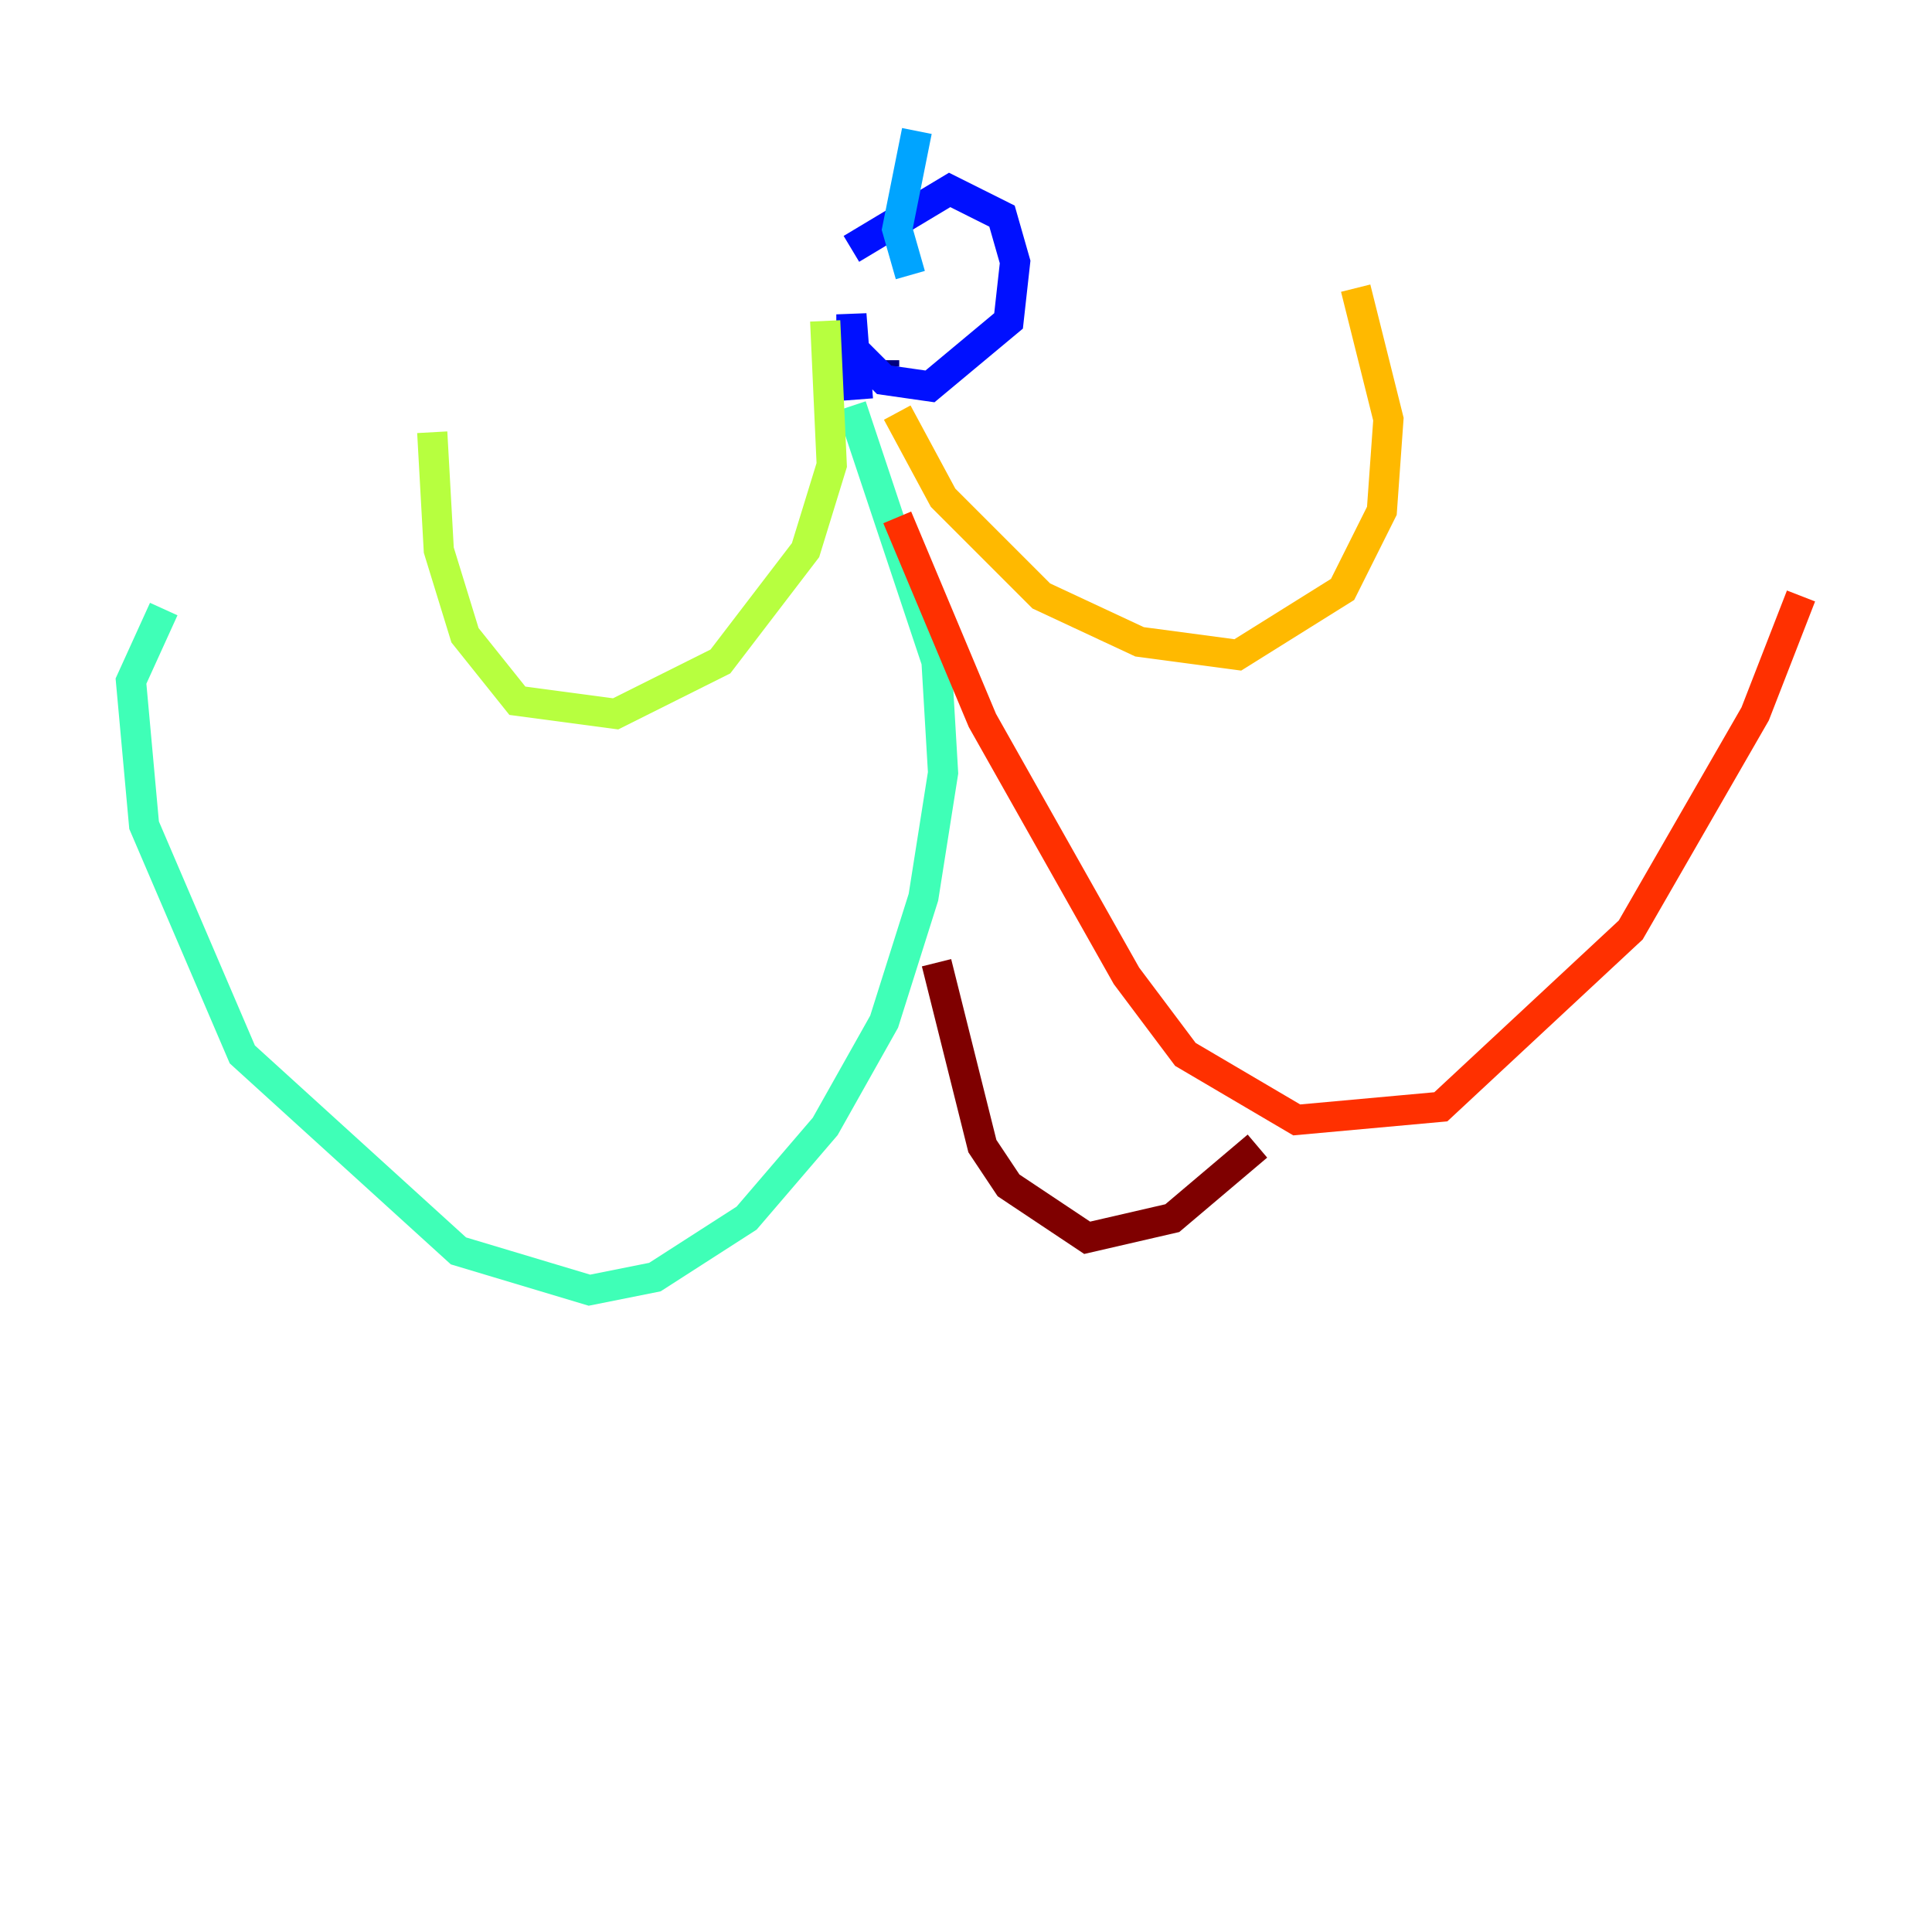 <?xml version="1.0" encoding="utf-8" ?>
<svg baseProfile="tiny" height="128" version="1.2" viewBox="0,0,128,128" width="128" xmlns="http://www.w3.org/2000/svg" xmlns:ev="http://www.w3.org/2001/xml-events" xmlns:xlink="http://www.w3.org/1999/xlink"><defs /><polyline fill="none" points="58.576,24.298 58.576,23.864" stroke="#00007f" stroke-width="2" /><polyline fill="none" points="56.841,26.468 56.407,20.827 56.407,22.997 58.576,25.166 61.614,25.6 66.82,21.261 67.254,17.356 66.386,14.319 62.915,12.583 56.407,16.488" stroke="#0010ff" stroke-width="2" /><polyline fill="none" points="60.312,18.224 59.444,15.186 60.746,8.678" stroke="#00a4ff" stroke-width="2" /><polyline fill="none" points="56.407,26.902 62.047,43.824 62.481,51.2 61.18,59.444 58.576,67.688 54.671,74.63 49.464,80.705 43.39,84.61 39.051,85.478 30.373,82.875 16.054,69.858 9.546,54.671 8.678,45.125 10.848,40.352" stroke="#3fffb7" stroke-width="2" /><polyline fill="none" points="54.671,21.261 55.105,30.807 53.37,36.447 47.729,43.824 40.786,47.295 34.278,46.427 30.807,42.088 29.071,36.447 28.637,28.637" stroke="#b7ff3f" stroke-width="2" /><polyline fill="none" points="59.444,27.336 62.481,32.976 68.99,39.485 75.498,42.522 82.007,43.39 88.949,39.051 91.552,33.844 91.986,27.77 89.817,19.091" stroke="#ffb900" stroke-width="2" /><polyline fill="none" points="59.444,34.278 65.085,47.729 74.63,64.651 78.536,69.858 85.912,74.197 95.458,73.329 108.041,61.614 116.285,47.295 119.322,39.485" stroke="#ff3000" stroke-width="2" /><polyline fill="none" points="62.047,63.783 65.085,75.932 66.82,78.536 72.027,82.007 77.668,80.705 83.308,75.932" stroke="#7f0000" stroke-width="2" /></svg>
